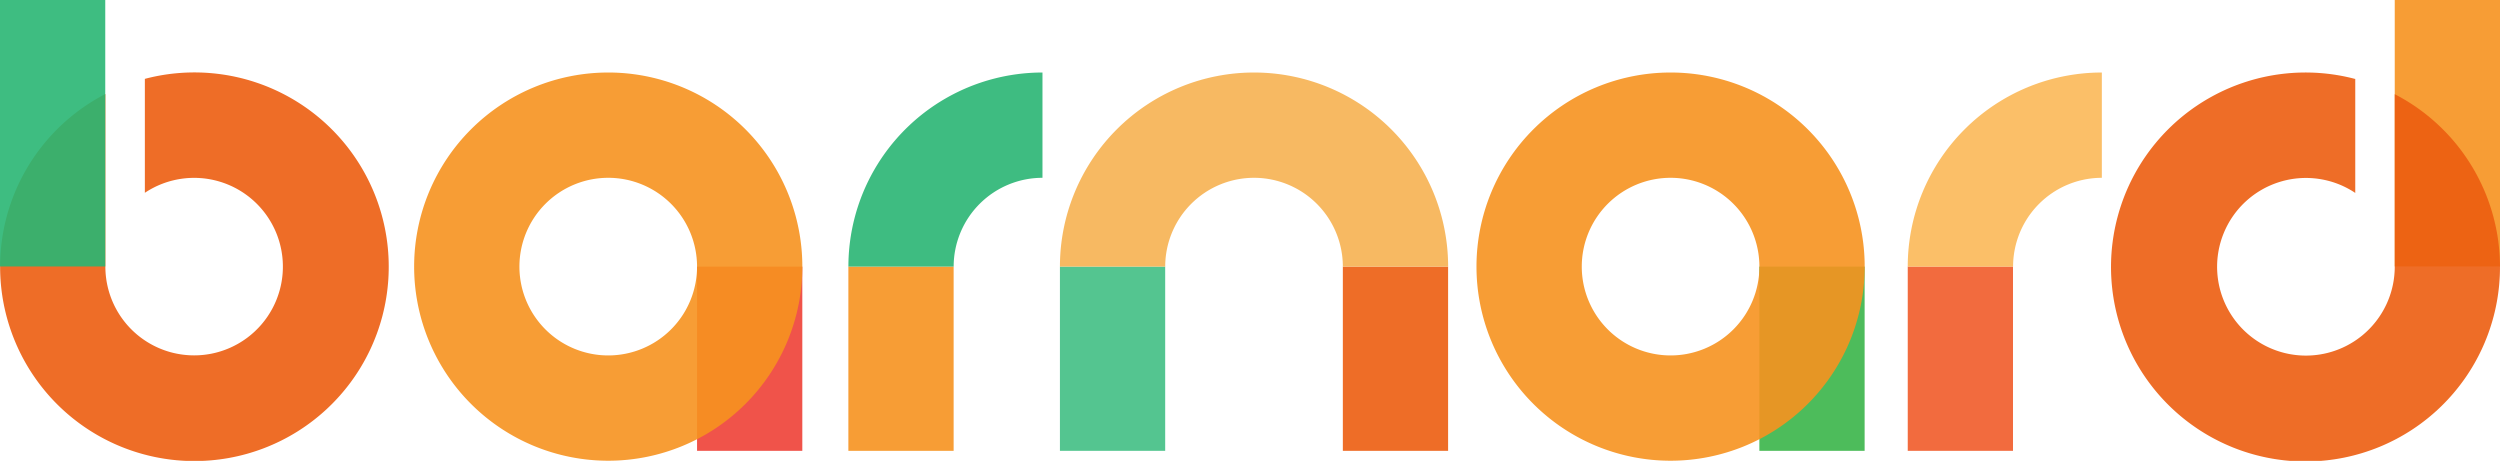 <svg id="Layer_1" data-name="Layer 1" xmlns="http://www.w3.org/2000/svg" viewBox="0 0 846.71 156.08"><defs><style>.cls-1{fill:#ef4137;}.cls-1,.cls-10,.cls-2,.cls-3,.cls-4,.cls-5,.cls-6,.cls-9{opacity:0.9;}.cls-2{fill:#f69320;}.cls-3{fill:#3ab54a;}.cls-4{fill:#ec5d10;}.cls-5{fill:#29b574;}.cls-6{fill:#f15b2a;}.cls-7{fill:#faaf43;}.cls-7,.cls-8{opacity:0.8;}.cls-10,.cls-8{fill:#2ab674;}.cls-9{fill:#f6b251;}</style></defs><title>logo</title><rect class="cls-1" x="236.08" y="90.3" width="35.65" height="62.39"/><path class="cls-2" d="M374.2,346.52a65.74,65.74,0,1,0,65.74,65.74A65.73,65.73,0,0,0,374.2,346.52Zm0,95.82a30.08,30.08,0,1,1,30.08-30.08A30.08,30.08,0,0,1,374.2,442.34Z" transform="translate(-168.2 -321.96)"/><rect class="cls-3" x="595.87" y="90.3" width="35.65" height="62.39"/><rect class="cls-2" x="979.25" y="321.96" width="35.65" height="90.25" transform="translate(1825.96 412.2) rotate(-180)"/><path class="cls-4" d="M979.26,353.86V412.3a30.08,30.08,0,1,1-13.37-25V348.71a65.87,65.87,0,1,0,13.37,5.15Z" transform="translate(-168.2 -321.96)"/><rect class="cls-2" x="287.33" y="90.3" width="35.65" height="62.39"/><path class="cls-5" d="M521.27,382.18V346.52a65.73,65.73,0,0,0-65.73,65.74h35.65A30.08,30.08,0,0,1,521.27,382.18Z" transform="translate(-168.2 -321.96)"/><rect class="cls-6" x="646.12" y="90.3" width="35.65" height="62.39"/><path class="cls-7" d="M880.06,382.18V346.52a65.74,65.74,0,0,0-65.74,65.74H850A30.08,30.08,0,0,1,880.06,382.18Z" transform="translate(-168.2 -321.96)"/><rect class="cls-8" x="358.98" y="90.3" width="35.65" height="62.39"/><rect class="cls-4" x="454.8" y="90.3" width="35.65" height="62.39"/><path class="cls-9" d="M592.92,382.18A30.08,30.08,0,0,1,623,412.26h35.66a65.74,65.74,0,0,0-131.48,0h35.66A30.08,30.08,0,0,1,592.92,382.18Z" transform="translate(-168.2 -321.96)"/><path class="cls-2" d="M734,346.52a65.74,65.74,0,1,0,65.74,65.74A65.74,65.74,0,0,0,734,346.52Zm0,95.82a30.08,30.08,0,1,1,30.08-30.08A30.08,30.08,0,0,1,734,442.34Z" transform="translate(-168.2 -321.96)"/><path class="cls-4" d="M203.89,353.81v58.45a30.06,30.06,0,1,0,13.37-25V348.67a65.81,65.81,0,1,1-13.37,5.14Z" transform="translate(-168.2 -321.96)"/><rect class="cls-10" width="35.65" height="90.25"/></svg>